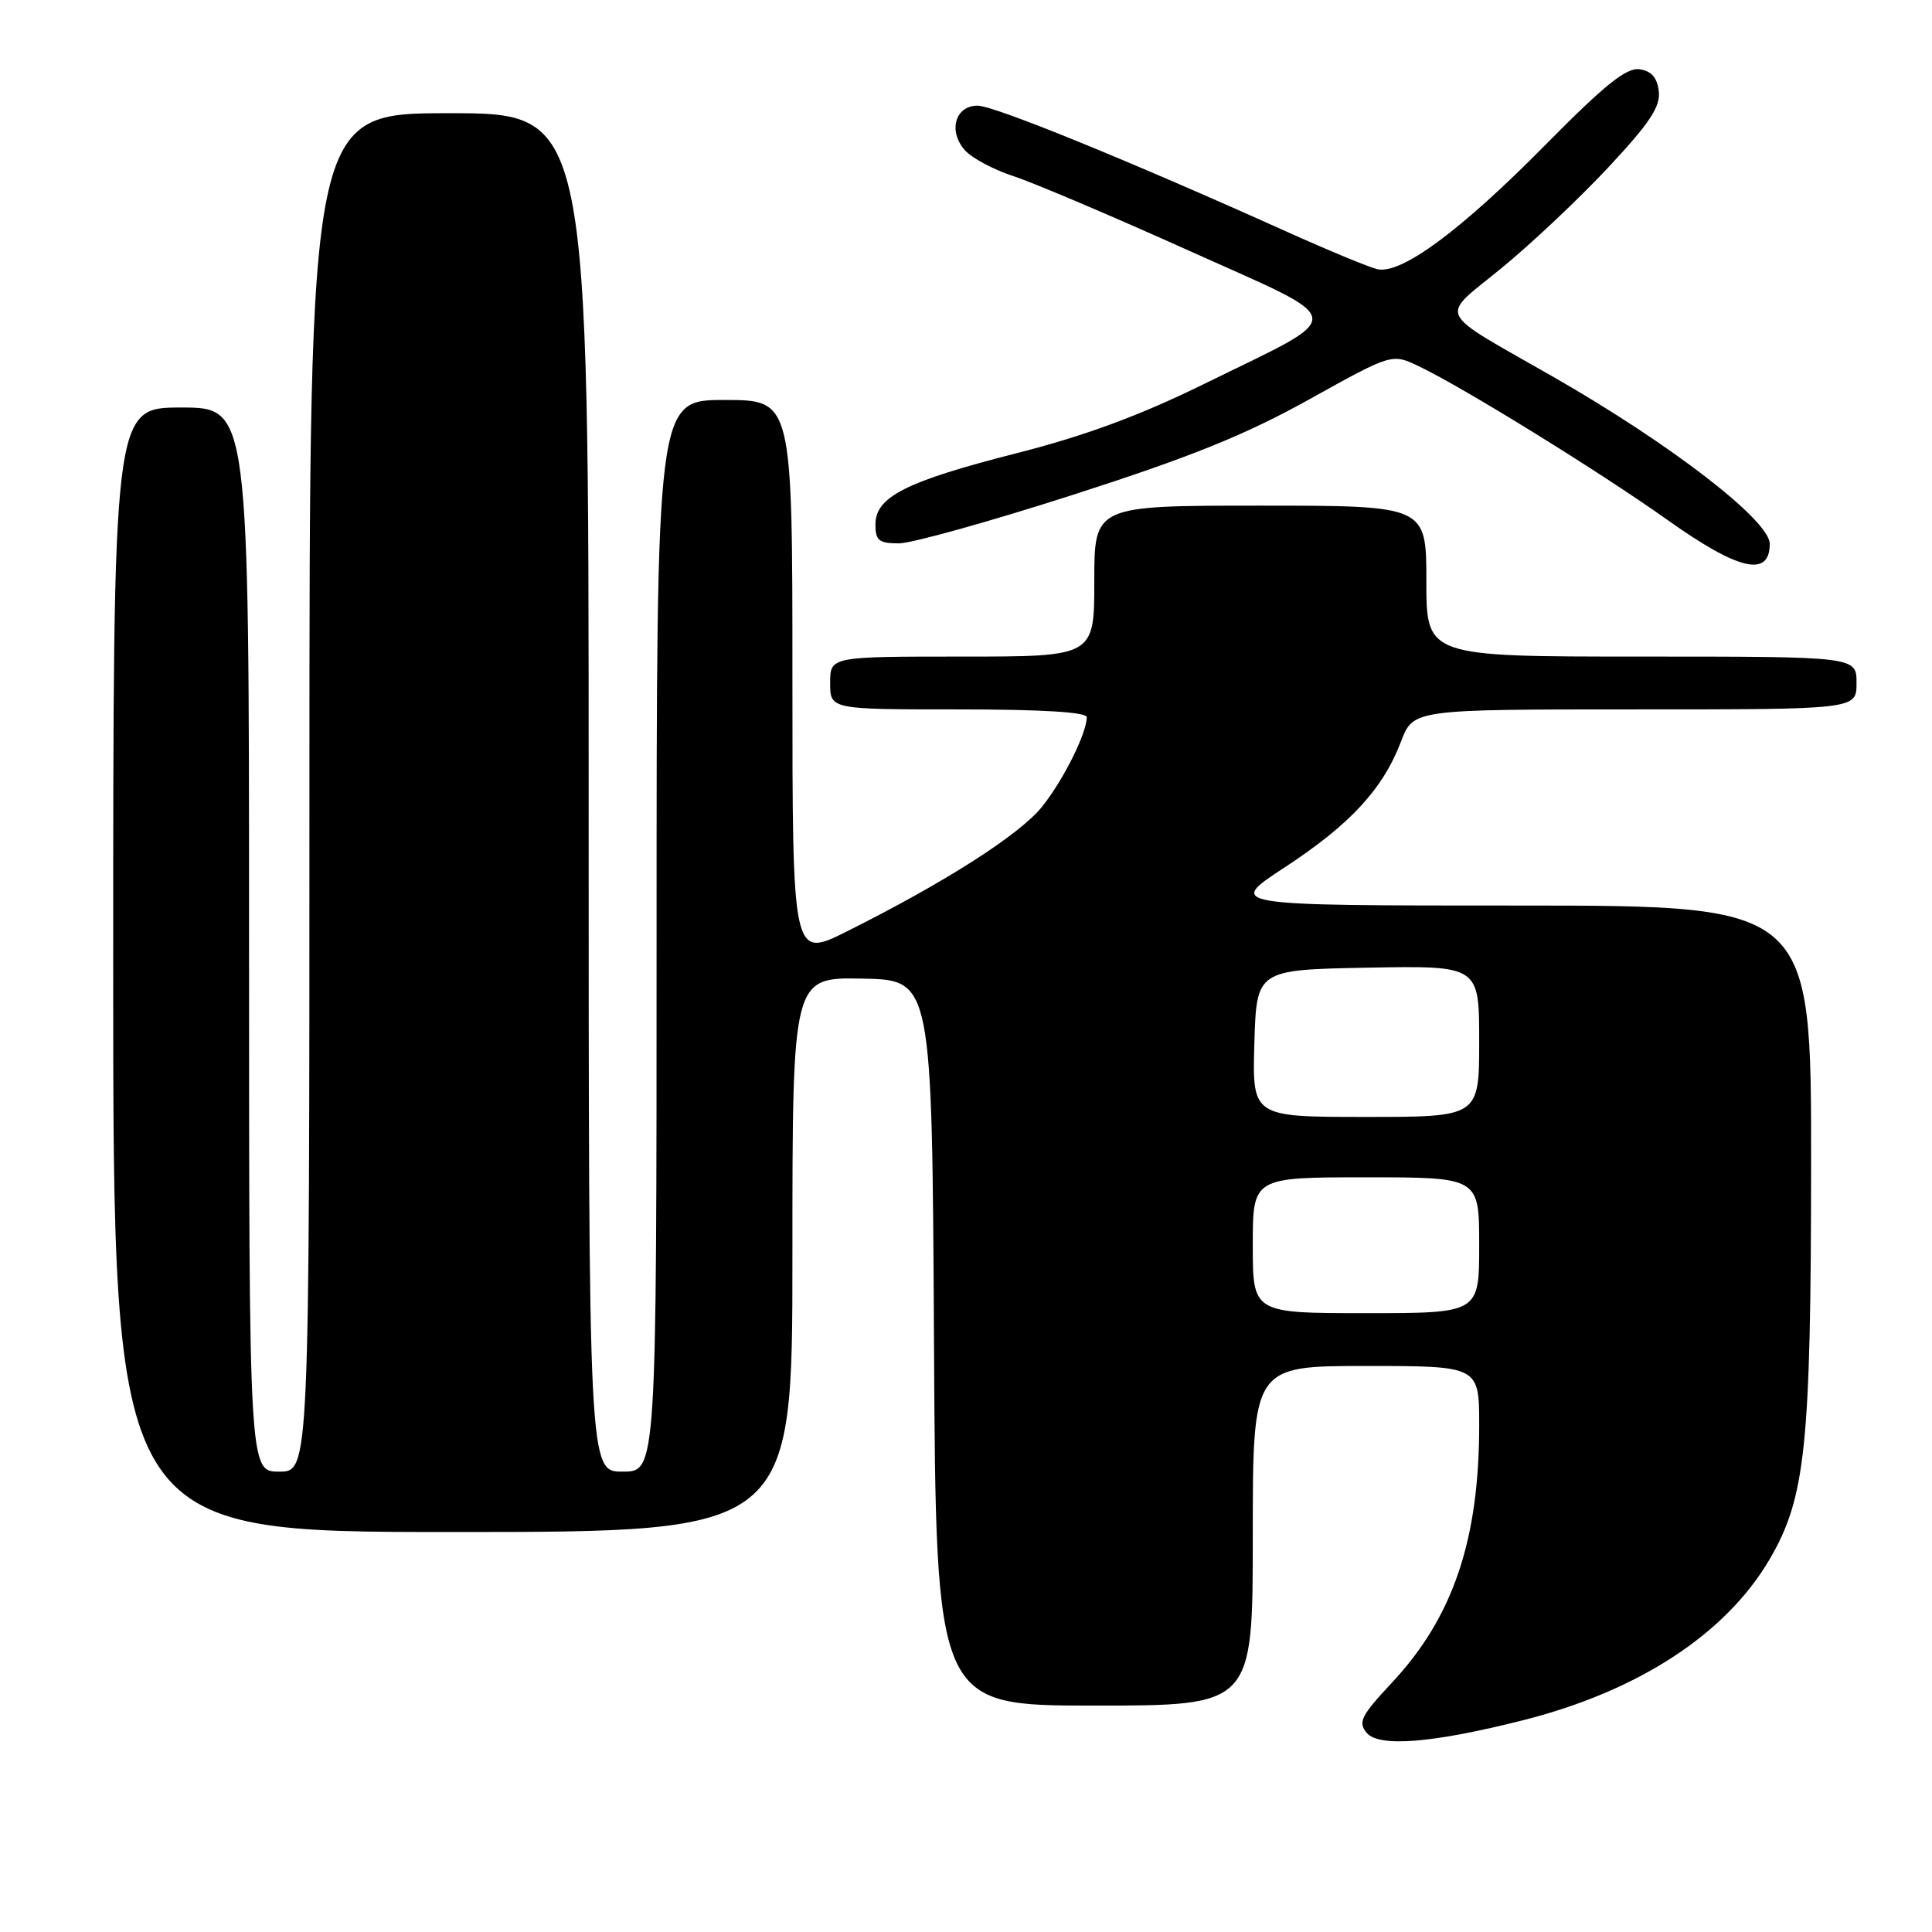 <?xml version="1.0" encoding="UTF-8" standalone="no"?>
<!DOCTYPE svg PUBLIC "-//W3C//DTD SVG 1.1//EN" "http://www.w3.org/Graphics/SVG/1.1/DTD/svg11.dtd" >
<svg xmlns="http://www.w3.org/2000/svg" xmlns:xlink="http://www.w3.org/1999/xlink" version="1.1" viewBox="0 0 256 256">
 <g >
 <path fill="currentColor"
d=" M 201.81 227.94 C 217.09 224.08 228.68 216.52 234.48 206.62 C 239.24 198.49 239.96 191.65 239.98 154.25 C 240.00 120.00 240.00 120.00 201.25 119.99 C 162.50 119.99 162.50 119.99 170.23 114.93 C 178.89 109.26 183.24 104.56 185.64 98.26 C 187.27 94.00 187.27 94.00 216.64 94.00 C 246.00 94.00 246.00 94.00 246.00 90.50 C 246.00 87.00 246.00 87.00 217.50 87.00 C 189.00 87.00 189.00 87.00 189.00 77.00 C 189.00 67.00 189.00 67.00 167.00 67.00 C 145.00 67.00 145.00 67.00 145.00 77.00 C 145.00 87.00 145.00 87.00 127.50 87.00 C 110.00 87.00 110.00 87.00 110.00 90.50 C 110.00 94.00 110.00 94.00 127.00 94.00 C 138.02 94.00 144.00 94.36 144.00 95.03 C 144.00 97.14 140.94 103.29 138.12 106.84 C 135.17 110.56 125.31 116.87 112.25 123.40 C 105.00 127.03 105.00 127.03 105.00 90.01 C 105.00 53.00 105.00 53.00 96.00 53.00 C 87.00 53.00 87.00 53.00 87.00 124.00 C 87.00 195.00 87.00 195.00 82.50 195.00 C 78.00 195.00 78.00 195.00 78.00 105.00 C 78.00 15.00 78.00 15.00 59.50 15.00 C 41.00 15.00 41.00 15.00 41.00 105.00 C 41.00 195.00 41.00 195.00 37.00 195.00 C 33.00 195.00 33.00 195.00 33.00 124.50 C 33.00 54.00 33.00 54.00 24.00 54.00 C 15.00 54.00 15.00 54.00 15.00 128.50 C 15.00 203.00 15.00 203.00 60.00 203.00 C 105.00 203.00 105.00 203.00 105.00 166.25 C 105.00 129.50 105.00 129.50 114.25 129.67 C 123.50 129.84 123.50 129.84 123.76 177.92 C 124.02 226.00 124.02 226.00 145.01 226.00 C 166.00 226.00 166.00 226.00 166.00 203.50 C 166.00 181.00 166.00 181.00 181.00 181.00 C 196.00 181.00 196.00 181.00 196.00 188.86 C 196.00 204.08 192.53 214.31 184.44 222.96 C 180.36 227.32 179.92 228.20 181.08 229.60 C 182.70 231.55 189.80 230.98 201.81 227.94 Z  M 234.50 72.06 C 234.50 68.97 221.39 58.85 205.84 49.95 C 189.98 40.87 190.67 42.32 198.93 35.55 C 202.85 32.35 209.22 26.34 213.08 22.21 C 218.60 16.30 220.04 14.13 219.80 12.09 C 219.59 10.28 218.82 9.40 217.24 9.18 C 215.50 8.93 212.63 11.24 204.74 19.23 C 193.56 30.56 185.67 36.39 182.50 35.67 C 181.40 35.41 176.00 33.18 170.50 30.70 C 149.48 21.24 131.73 14.00 129.53 14.00 C 126.57 14.00 125.61 17.36 127.84 19.89 C 128.75 20.93 131.66 22.49 134.31 23.35 C 136.95 24.21 147.40 28.65 157.53 33.21 C 179.09 42.91 178.92 41.37 159.50 50.90 C 151.01 55.07 143.78 57.74 134.79 60.03 C 120.07 63.78 116.00 65.83 116.00 69.49 C 116.00 71.63 116.46 72.00 119.10 72.00 C 120.80 72.00 131.26 69.08 142.35 65.51 C 157.88 60.51 165.01 57.63 173.46 52.93 C 184.43 46.83 184.43 46.83 187.96 48.51 C 193.83 51.30 211.95 62.50 221.00 68.93 C 230.37 75.59 234.50 76.55 234.50 72.06 Z  M 166.00 165.00 C 166.00 156.00 166.00 156.00 181.00 156.00 C 196.00 156.00 196.00 156.00 196.00 165.00 C 196.00 174.00 196.00 174.00 181.00 174.00 C 166.00 174.00 166.00 174.00 166.00 165.00 Z  M 166.21 138.25 C 166.50 128.50 166.50 128.50 181.25 128.22 C 196.00 127.95 196.00 127.95 196.00 137.97 C 196.00 148.00 196.00 148.00 180.96 148.00 C 165.93 148.00 165.93 148.00 166.21 138.25 Z "/>
</g>
</svg>